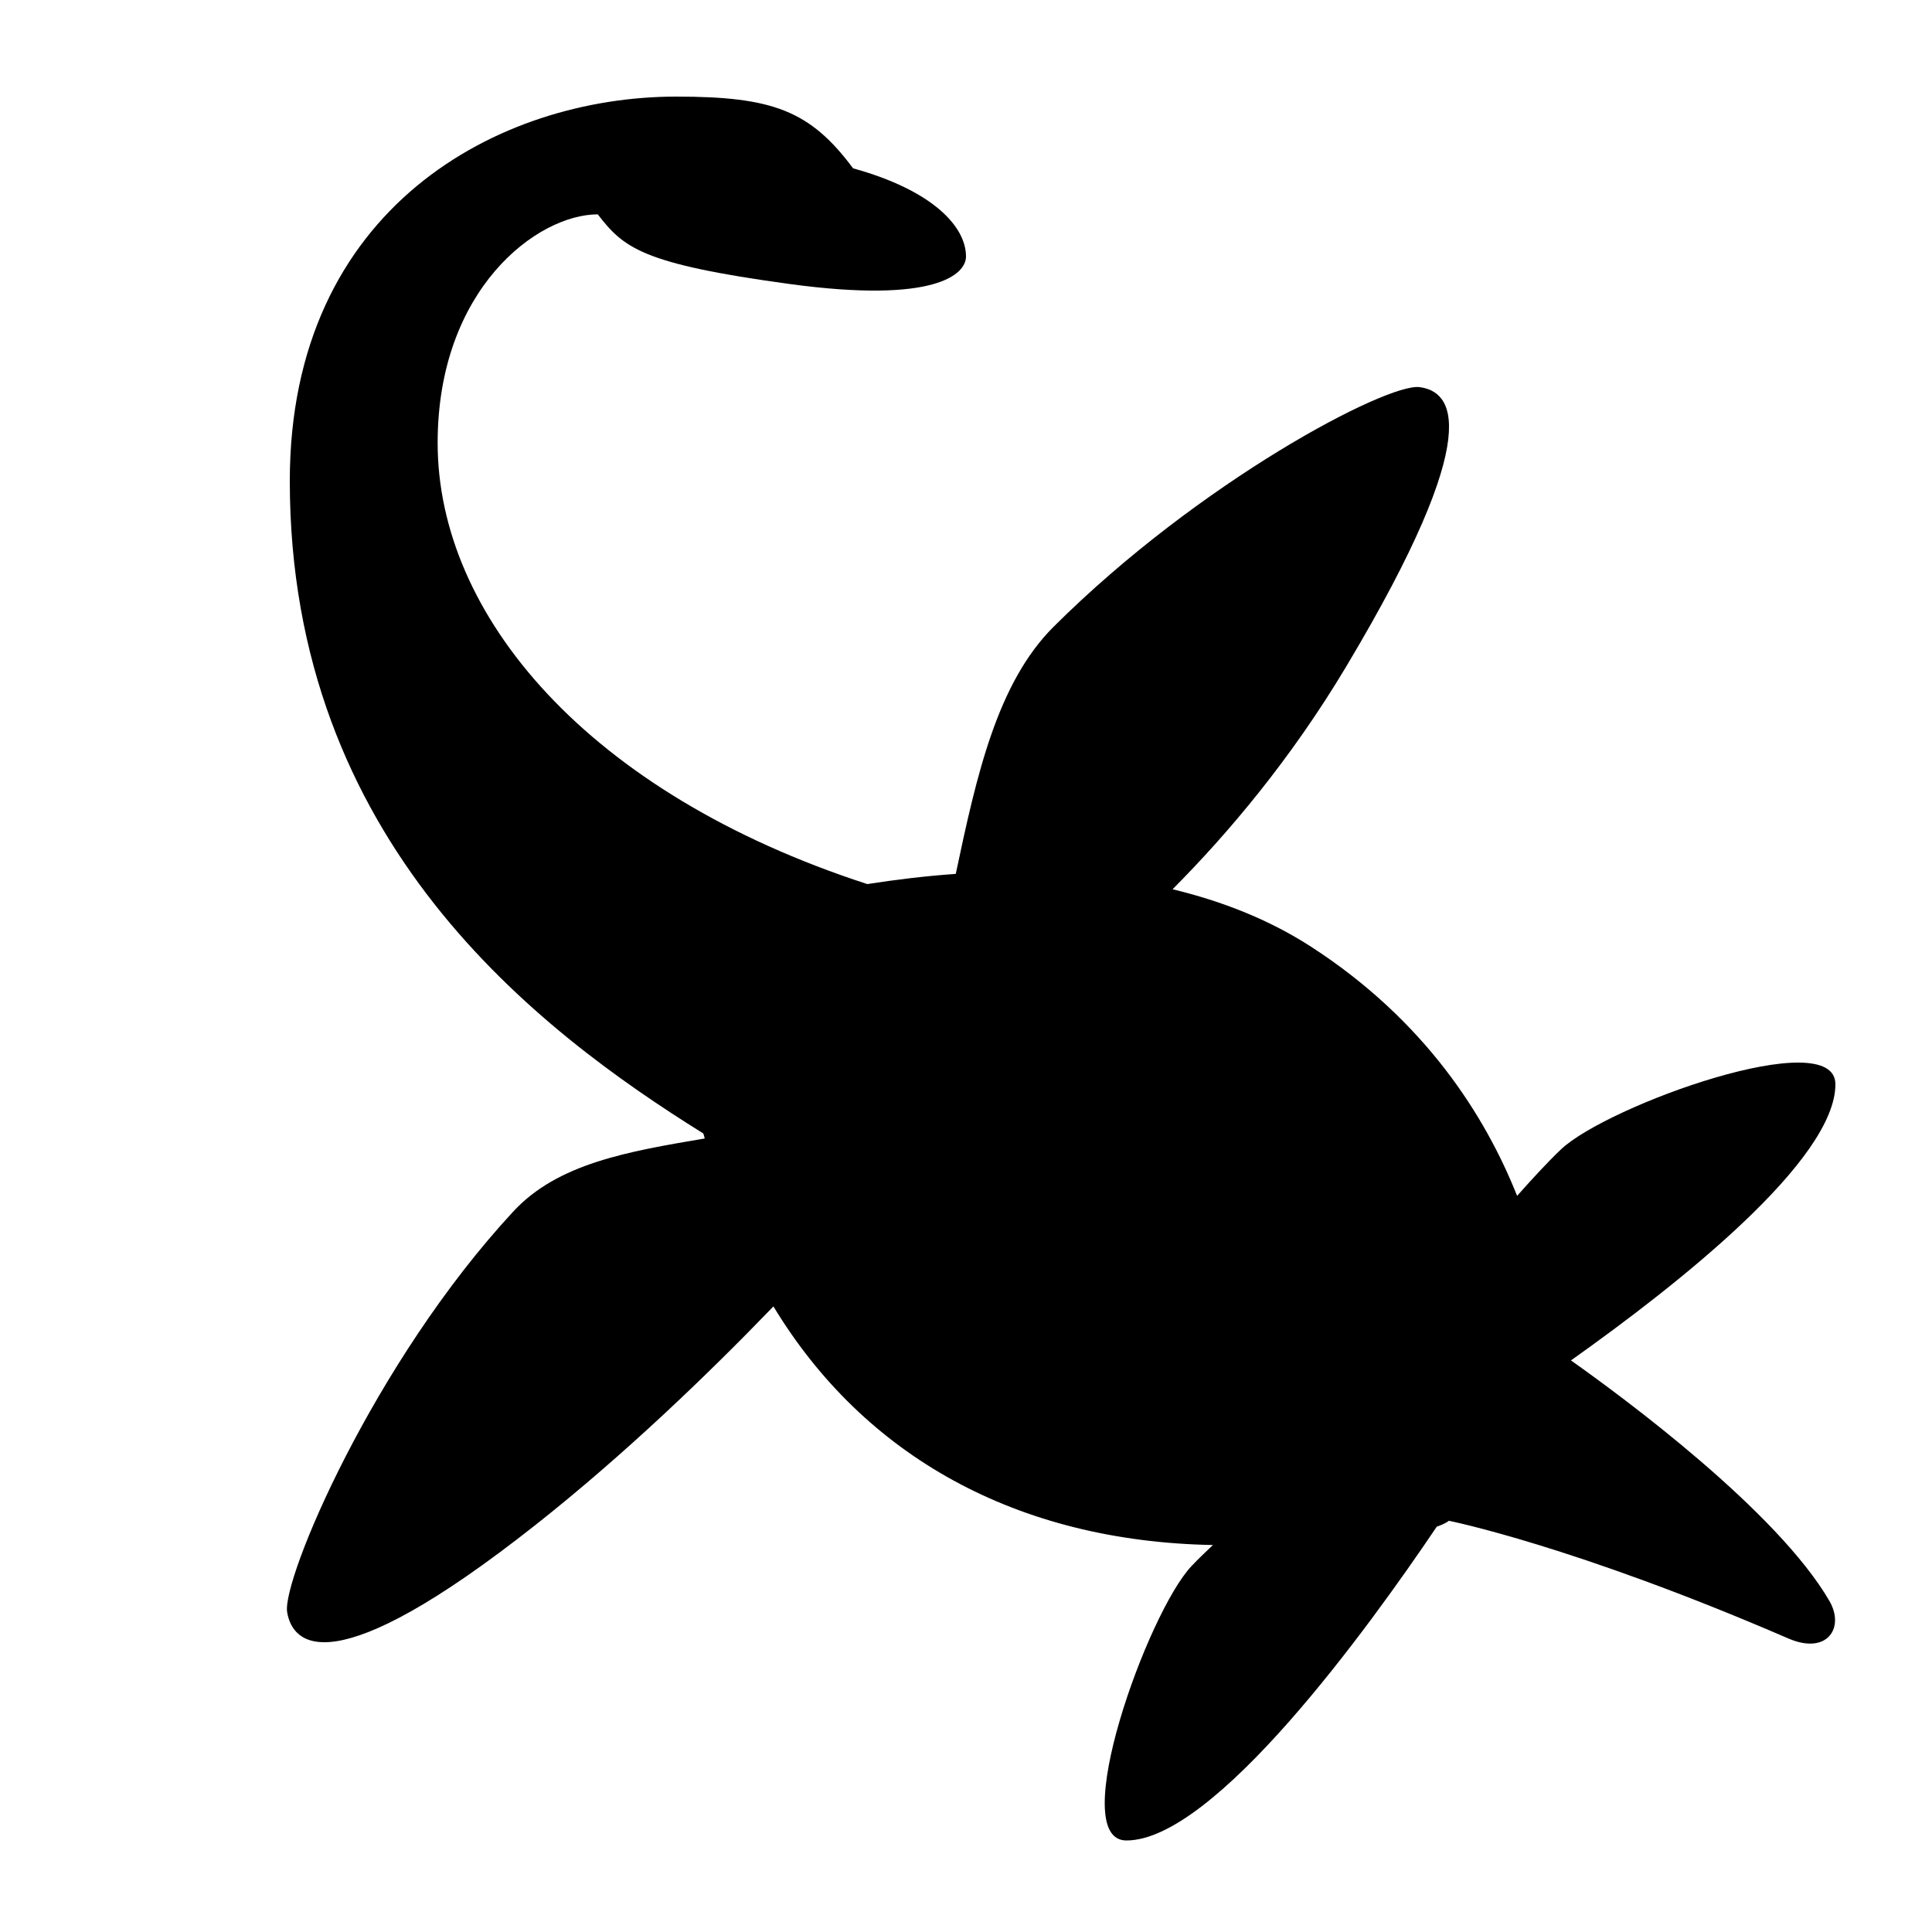 <?xml version="1.0" encoding="utf-8"?>
<!-- Generator: Adobe Illustrator 15.0.0, SVG Export Plug-In . SVG Version: 6.00 Build 0)  -->
<!DOCTYPE svg PUBLIC "-//W3C//DTD SVG 1.1//EN" "http://www.w3.org/Graphics/SVG/1.1/DTD/svg11.dtd">
<svg xmlns="http://www.w3.org/2000/svg" xmlns:xlink="http://www.w3.org/1999/xlink" version="1.1" id="Shape_5_2_" x="0px" y="0px" width="40px" height="40px" viewBox="0 0 40 40" enable-background="new 0 0 40 40" xml:space="preserve">
<g>
	<g>
		<path d="M32.525,28.166C34.775,26.57,38,24.014,38,22.449c0-1.261-4.728,0.439-5.684,1.35c-0.263,0.25-0.582,0.595-0.906,0.96    c-0.654-1.644-1.895-3.624-4.264-5.157c-0.886-0.573-1.863-0.948-2.869-1.191c1.152-1.159,2.447-2.69,3.598-4.616    c2.935-4.913,2.186-5.694,1.514-5.78c-0.672-0.087-4.549,1.946-7.574,4.96c-1.171,1.167-1.595,3.075-2.027,5.118    c-0.642,0.045-1.254,0.121-1.831,0.211c-5.809-1.886-8.896-5.579-8.896-9.133c0-3.188,2.065-4.733,3.315-4.733    c0.537,0.692,0.904,1.024,3.973,1.442C19.375,6.292,20,5.674,20,5.311c0-0.62-0.688-1.37-2.338-1.826C16.77,2.286,15.993,2,14,2    c-3.667,0-8,2.292-8,7.958c0,7.478,5.118,11.362,8.562,13.51c0.009,0.035,0.021,0.067,0.029,0.103    c-1.603,0.271-3.043,0.518-3.964,1.512c-2.902,3.132-4.793,7.626-4.682,8.294c0.111,0.669,0.909,1.538,5.142-1.805    c1.83-1.445,3.556-3.104,4.926-4.524c1.875,3.098,5.034,4.866,9.099,4.94c-0.163,0.153-0.315,0.301-0.44,0.433    c-0.911,0.956-2.611,5.684-1.351,5.684c1.826,0,5.004-4.389,6.425-6.496c0.199-0.071,0.251-0.123,0.251-0.123    s2.586,0.515,7.027,2.436c0.806,0.349,1.175-0.22,0.852-0.776C36.794,31.285,33.624,28.943,32.525,28.166z"/>
	</g>
</g>
</svg>

